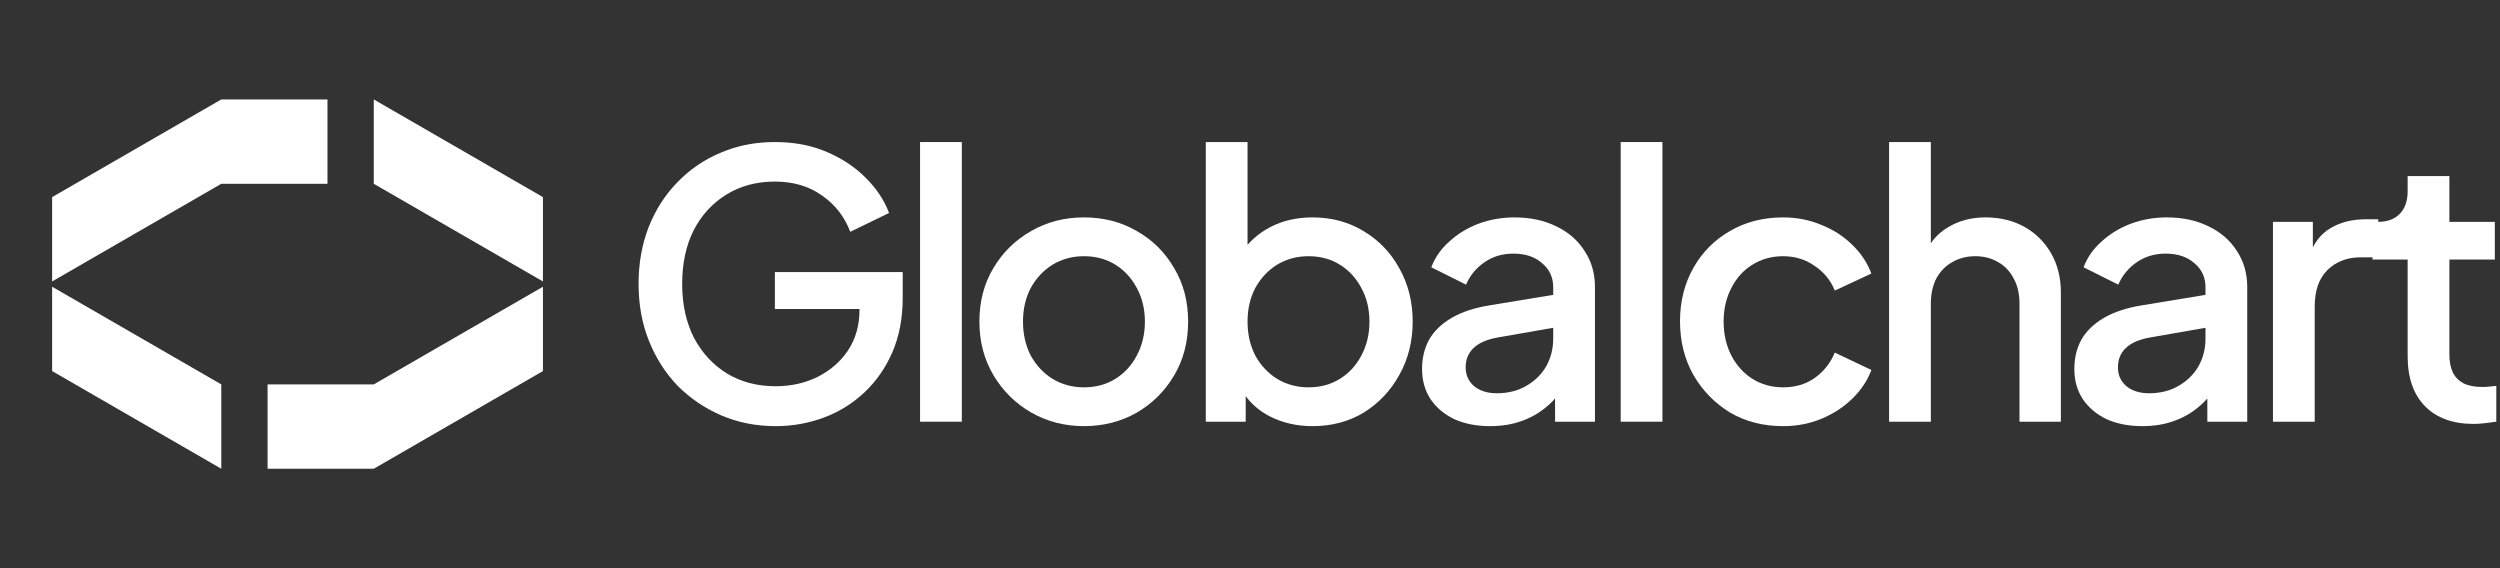 <svg width="154" height="35" viewBox="0 0 154 35" fill="none" xmlns="http://www.w3.org/2000/svg">
<rect x="0" y="0" width="154" height="35" fill="#333333" stroke="none"/>
<path d="M13.632 6.125L3.211 12.142V17.337L13.632 11.321H20.173V6.125H13.632Z" fill="white"/>
<path d="M13.632 23.679L3.211 17.663V22.858L13.632 28.875V23.679Z" fill="white"/>
<path d="M23.024 28.875L33.445 22.858L33.445 17.663L23.024 23.679L16.483 23.679L16.483 28.875L23.024 28.875Z" fill="white"/>
<path d="M23.024 11.321L33.445 17.337L33.445 12.142L23.024 6.125L23.024 11.321Z" fill="white"/>
<path d="M47.779 26.25C46.58 26.25 45.465 26.03 44.434 25.59C43.417 25.15 42.522 24.543 41.748 23.77C40.99 22.981 40.398 22.055 39.973 20.993C39.548 19.931 39.336 18.763 39.336 17.489C39.336 16.229 39.541 15.069 39.95 14.007C40.375 12.93 40.967 12.004 41.725 11.23C42.484 10.442 43.371 9.835 44.388 9.41C45.404 8.97 46.52 8.75 47.733 8.75C48.932 8.75 50.001 8.955 50.942 9.364C51.898 9.774 52.702 10.313 53.354 10.98C54.007 11.633 54.477 12.346 54.765 13.119L52.376 14.28C52.027 13.354 51.45 12.611 50.646 12.05C49.842 11.473 48.871 11.185 47.733 11.185C46.611 11.185 45.617 11.45 44.752 11.982C43.887 12.512 43.212 13.248 42.727 14.189C42.256 15.13 42.021 16.229 42.021 17.489C42.021 18.748 42.264 19.855 42.749 20.811C43.25 21.752 43.933 22.488 44.798 23.018C45.662 23.534 46.656 23.792 47.779 23.792C48.719 23.792 49.577 23.603 50.35 23.223C51.139 22.829 51.769 22.283 52.239 21.585C52.709 20.872 52.944 20.045 52.944 19.104V17.944L54.151 19.036H47.733V16.76H55.607V18.353C55.607 19.597 55.395 20.712 54.97 21.699C54.545 22.67 53.969 23.496 53.24 24.179C52.512 24.862 51.678 25.378 50.737 25.727C49.797 26.076 48.81 26.25 47.779 26.25Z" fill="white"/>
<path d="M56.676 25.977V8.75H59.248V25.977H56.676Z" fill="white"/>
<path d="M66.771 26.25C65.588 26.25 64.503 25.969 63.517 25.408C62.546 24.847 61.773 24.081 61.196 23.11C60.62 22.139 60.331 21.039 60.331 19.81C60.331 18.566 60.62 17.466 61.196 16.51C61.773 15.539 62.546 14.781 63.517 14.234C64.488 13.673 65.573 13.392 66.771 13.392C67.985 13.392 69.07 13.673 70.026 14.234C70.997 14.781 71.763 15.539 72.324 16.51C72.901 17.466 73.189 18.566 73.189 19.81C73.189 21.054 72.901 22.161 72.324 23.132C71.748 24.103 70.974 24.869 70.003 25.431C69.032 25.977 67.955 26.25 66.771 26.25ZM66.771 23.86C67.5 23.86 68.144 23.686 68.706 23.337C69.267 22.988 69.707 22.51 70.026 21.903C70.359 21.281 70.526 20.584 70.526 19.81C70.526 19.036 70.359 18.346 70.026 17.739C69.707 17.132 69.267 16.654 68.706 16.305C68.144 15.956 67.5 15.782 66.771 15.782C66.058 15.782 65.414 15.956 64.837 16.305C64.276 16.654 63.828 17.132 63.494 17.739C63.176 18.346 63.017 19.036 63.017 19.81C63.017 20.584 63.176 21.281 63.494 21.903C63.828 22.51 64.276 22.988 64.837 23.337C65.414 23.686 66.058 23.86 66.771 23.86Z" fill="white"/>
<path d="M80.854 26.25C79.898 26.25 79.026 26.053 78.237 25.658C77.463 25.264 76.864 24.695 76.439 23.952L76.735 23.474V25.977H74.277V8.75H76.849V16.214L76.439 15.623C76.894 14.925 77.501 14.379 78.26 13.984C79.018 13.59 79.883 13.392 80.854 13.392C82.022 13.392 83.069 13.673 83.994 14.234C84.935 14.796 85.671 15.562 86.202 16.533C86.748 17.504 87.021 18.596 87.021 19.81C87.021 21.023 86.748 22.116 86.202 23.087C85.671 24.058 84.942 24.831 84.017 25.408C83.092 25.969 82.037 26.25 80.854 26.25ZM80.603 23.86C81.332 23.86 81.977 23.686 82.538 23.337C83.099 22.988 83.539 22.51 83.858 21.903C84.192 21.281 84.358 20.584 84.358 19.81C84.358 19.036 84.192 18.346 83.858 17.739C83.539 17.132 83.099 16.654 82.538 16.305C81.977 15.956 81.332 15.782 80.603 15.782C79.89 15.782 79.246 15.956 78.669 16.305C78.108 16.654 77.66 17.132 77.326 17.739C77.008 18.346 76.849 19.036 76.849 19.81C76.849 20.584 77.008 21.281 77.326 21.903C77.66 22.51 78.108 22.988 78.669 23.337C79.246 23.686 79.89 23.86 80.603 23.86Z" fill="white"/>
<path d="M91.787 26.25C90.952 26.25 90.216 26.106 89.579 25.818C88.957 25.514 88.472 25.105 88.123 24.589C87.774 24.058 87.599 23.436 87.599 22.723C87.599 22.055 87.744 21.456 88.032 20.925C88.335 20.394 88.798 19.946 89.42 19.582C90.042 19.218 90.823 18.96 91.764 18.808L96.042 18.103V20.128L92.265 20.788C91.582 20.91 91.081 21.13 90.763 21.448C90.444 21.752 90.285 22.146 90.285 22.632C90.285 23.102 90.459 23.489 90.808 23.792C91.172 24.081 91.635 24.225 92.196 24.225C92.894 24.225 93.501 24.073 94.017 23.77C94.548 23.466 94.957 23.064 95.246 22.563C95.534 22.048 95.678 21.479 95.678 20.857V17.693C95.678 17.087 95.451 16.593 94.995 16.214C94.555 15.82 93.964 15.623 93.22 15.623C92.538 15.623 91.938 15.805 91.423 16.169C90.922 16.518 90.55 16.973 90.308 17.534L88.168 16.465C88.396 15.858 88.768 15.327 89.283 14.872C89.799 14.401 90.398 14.037 91.081 13.779C91.779 13.521 92.515 13.392 93.289 13.392C94.26 13.392 95.117 13.574 95.86 13.939C96.619 14.303 97.203 14.811 97.612 15.463C98.037 16.101 98.25 16.844 98.25 17.693V25.977H95.792V23.747L96.315 23.815C96.027 24.316 95.655 24.748 95.2 25.112C94.76 25.476 94.252 25.757 93.675 25.954C93.114 26.151 92.485 26.25 91.787 26.25Z" fill="white"/>
<path d="M99.834 25.977V8.75H102.406V25.977H99.834Z" fill="white"/>
<path d="M109.838 26.25C108.609 26.25 107.517 25.969 106.561 25.408C105.621 24.831 104.87 24.058 104.308 23.087C103.762 22.116 103.489 21.016 103.489 19.787C103.489 18.573 103.762 17.481 104.308 16.51C104.855 15.539 105.606 14.781 106.561 14.234C107.517 13.673 108.609 13.392 109.838 13.392C110.673 13.392 111.454 13.544 112.182 13.848C112.911 14.136 113.54 14.538 114.071 15.054C114.617 15.569 115.019 16.169 115.277 16.851L113.024 17.898C112.766 17.261 112.349 16.753 111.773 16.373C111.211 15.979 110.567 15.782 109.838 15.782C109.14 15.782 108.511 15.956 107.95 16.305C107.403 16.639 106.971 17.117 106.652 17.739C106.334 18.346 106.175 19.036 106.175 19.81C106.175 20.584 106.334 21.281 106.652 21.903C106.971 22.51 107.403 22.988 107.95 23.337C108.511 23.686 109.14 23.86 109.838 23.86C110.582 23.86 111.227 23.671 111.773 23.292C112.334 22.897 112.751 22.374 113.024 21.721L115.277 22.791C115.035 23.443 114.64 24.035 114.094 24.566C113.563 25.082 112.933 25.491 112.205 25.795C111.477 26.098 110.688 26.25 109.838 26.25Z" fill="white"/>
<path d="M116.368 25.977V8.75H118.94V16.078L118.53 15.759C118.834 14.985 119.319 14.401 119.987 14.007C120.654 13.597 121.428 13.392 122.308 13.392C123.218 13.392 124.022 13.59 124.72 13.984C125.418 14.379 125.964 14.925 126.359 15.623C126.753 16.32 126.95 17.117 126.95 18.012V25.977H124.401V18.718C124.401 18.096 124.28 17.572 124.037 17.147C123.81 16.707 123.491 16.373 123.082 16.146C122.672 15.903 122.202 15.782 121.671 15.782C121.155 15.782 120.685 15.903 120.26 16.146C119.85 16.373 119.524 16.707 119.281 17.147C119.054 17.587 118.94 18.111 118.94 18.718V25.977H116.368Z" fill="white"/>
<path d="M131.967 26.25C131.132 26.25 130.396 26.106 129.759 25.818C129.137 25.514 128.652 25.105 128.303 24.589C127.954 24.058 127.779 23.436 127.779 22.723C127.779 22.055 127.924 21.456 128.212 20.925C128.515 20.394 128.978 19.946 129.6 19.582C130.222 19.218 131.003 18.96 131.944 18.808L136.222 18.103V20.128L132.445 20.788C131.762 20.91 131.261 21.13 130.943 21.448C130.624 21.752 130.465 22.146 130.465 22.632C130.465 23.102 130.639 23.489 130.988 23.792C131.352 24.081 131.815 24.225 132.376 24.225C133.074 24.225 133.681 24.073 134.197 23.77C134.728 23.466 135.138 23.064 135.426 22.563C135.714 22.048 135.858 21.479 135.858 20.857V17.693C135.858 17.087 135.631 16.593 135.175 16.214C134.735 15.82 134.144 15.623 133.4 15.623C132.718 15.623 132.118 15.805 131.603 16.169C131.102 16.518 130.73 16.973 130.488 17.534L128.348 16.465C128.576 15.858 128.948 15.327 129.463 14.872C129.979 14.401 130.579 14.037 131.261 13.779C131.959 13.521 132.695 13.392 133.469 13.392C134.44 13.392 135.297 13.574 136.04 13.939C136.799 14.303 137.383 14.811 137.792 15.463C138.217 16.101 138.43 16.844 138.43 17.693V25.977H135.972V23.747L136.495 23.815C136.207 24.316 135.835 24.748 135.38 25.112C134.94 25.476 134.432 25.757 133.856 25.954C133.294 26.151 132.665 26.25 131.967 26.25Z" fill="white"/>
<path d="M140.014 25.977V13.665H142.472V16.146L142.244 15.782C142.517 14.978 142.957 14.401 143.564 14.052C144.171 13.688 144.899 13.506 145.749 13.506H146.5V15.85H145.43C144.581 15.85 143.89 16.116 143.359 16.647C142.844 17.162 142.586 17.906 142.586 18.877V25.977H140.014Z" fill="white"/>
<path d="M152.384 26.113C151.094 26.113 150.093 25.749 149.38 25.021C148.667 24.293 148.311 23.269 148.311 21.949V15.987H146.149V13.665H146.49C147.067 13.665 147.514 13.499 147.833 13.165C148.151 12.831 148.311 12.376 148.311 11.799V10.844H150.882V13.665H153.681V15.987H150.882V21.835C150.882 22.26 150.95 22.624 151.087 22.927C151.223 23.216 151.443 23.443 151.747 23.61C152.05 23.762 152.445 23.838 152.93 23.838C153.052 23.838 153.188 23.83 153.34 23.815C153.492 23.8 153.636 23.785 153.772 23.77V25.977C153.56 26.007 153.325 26.038 153.067 26.068C152.809 26.098 152.581 26.113 152.384 26.113Z" fill="white"/>
</svg>
